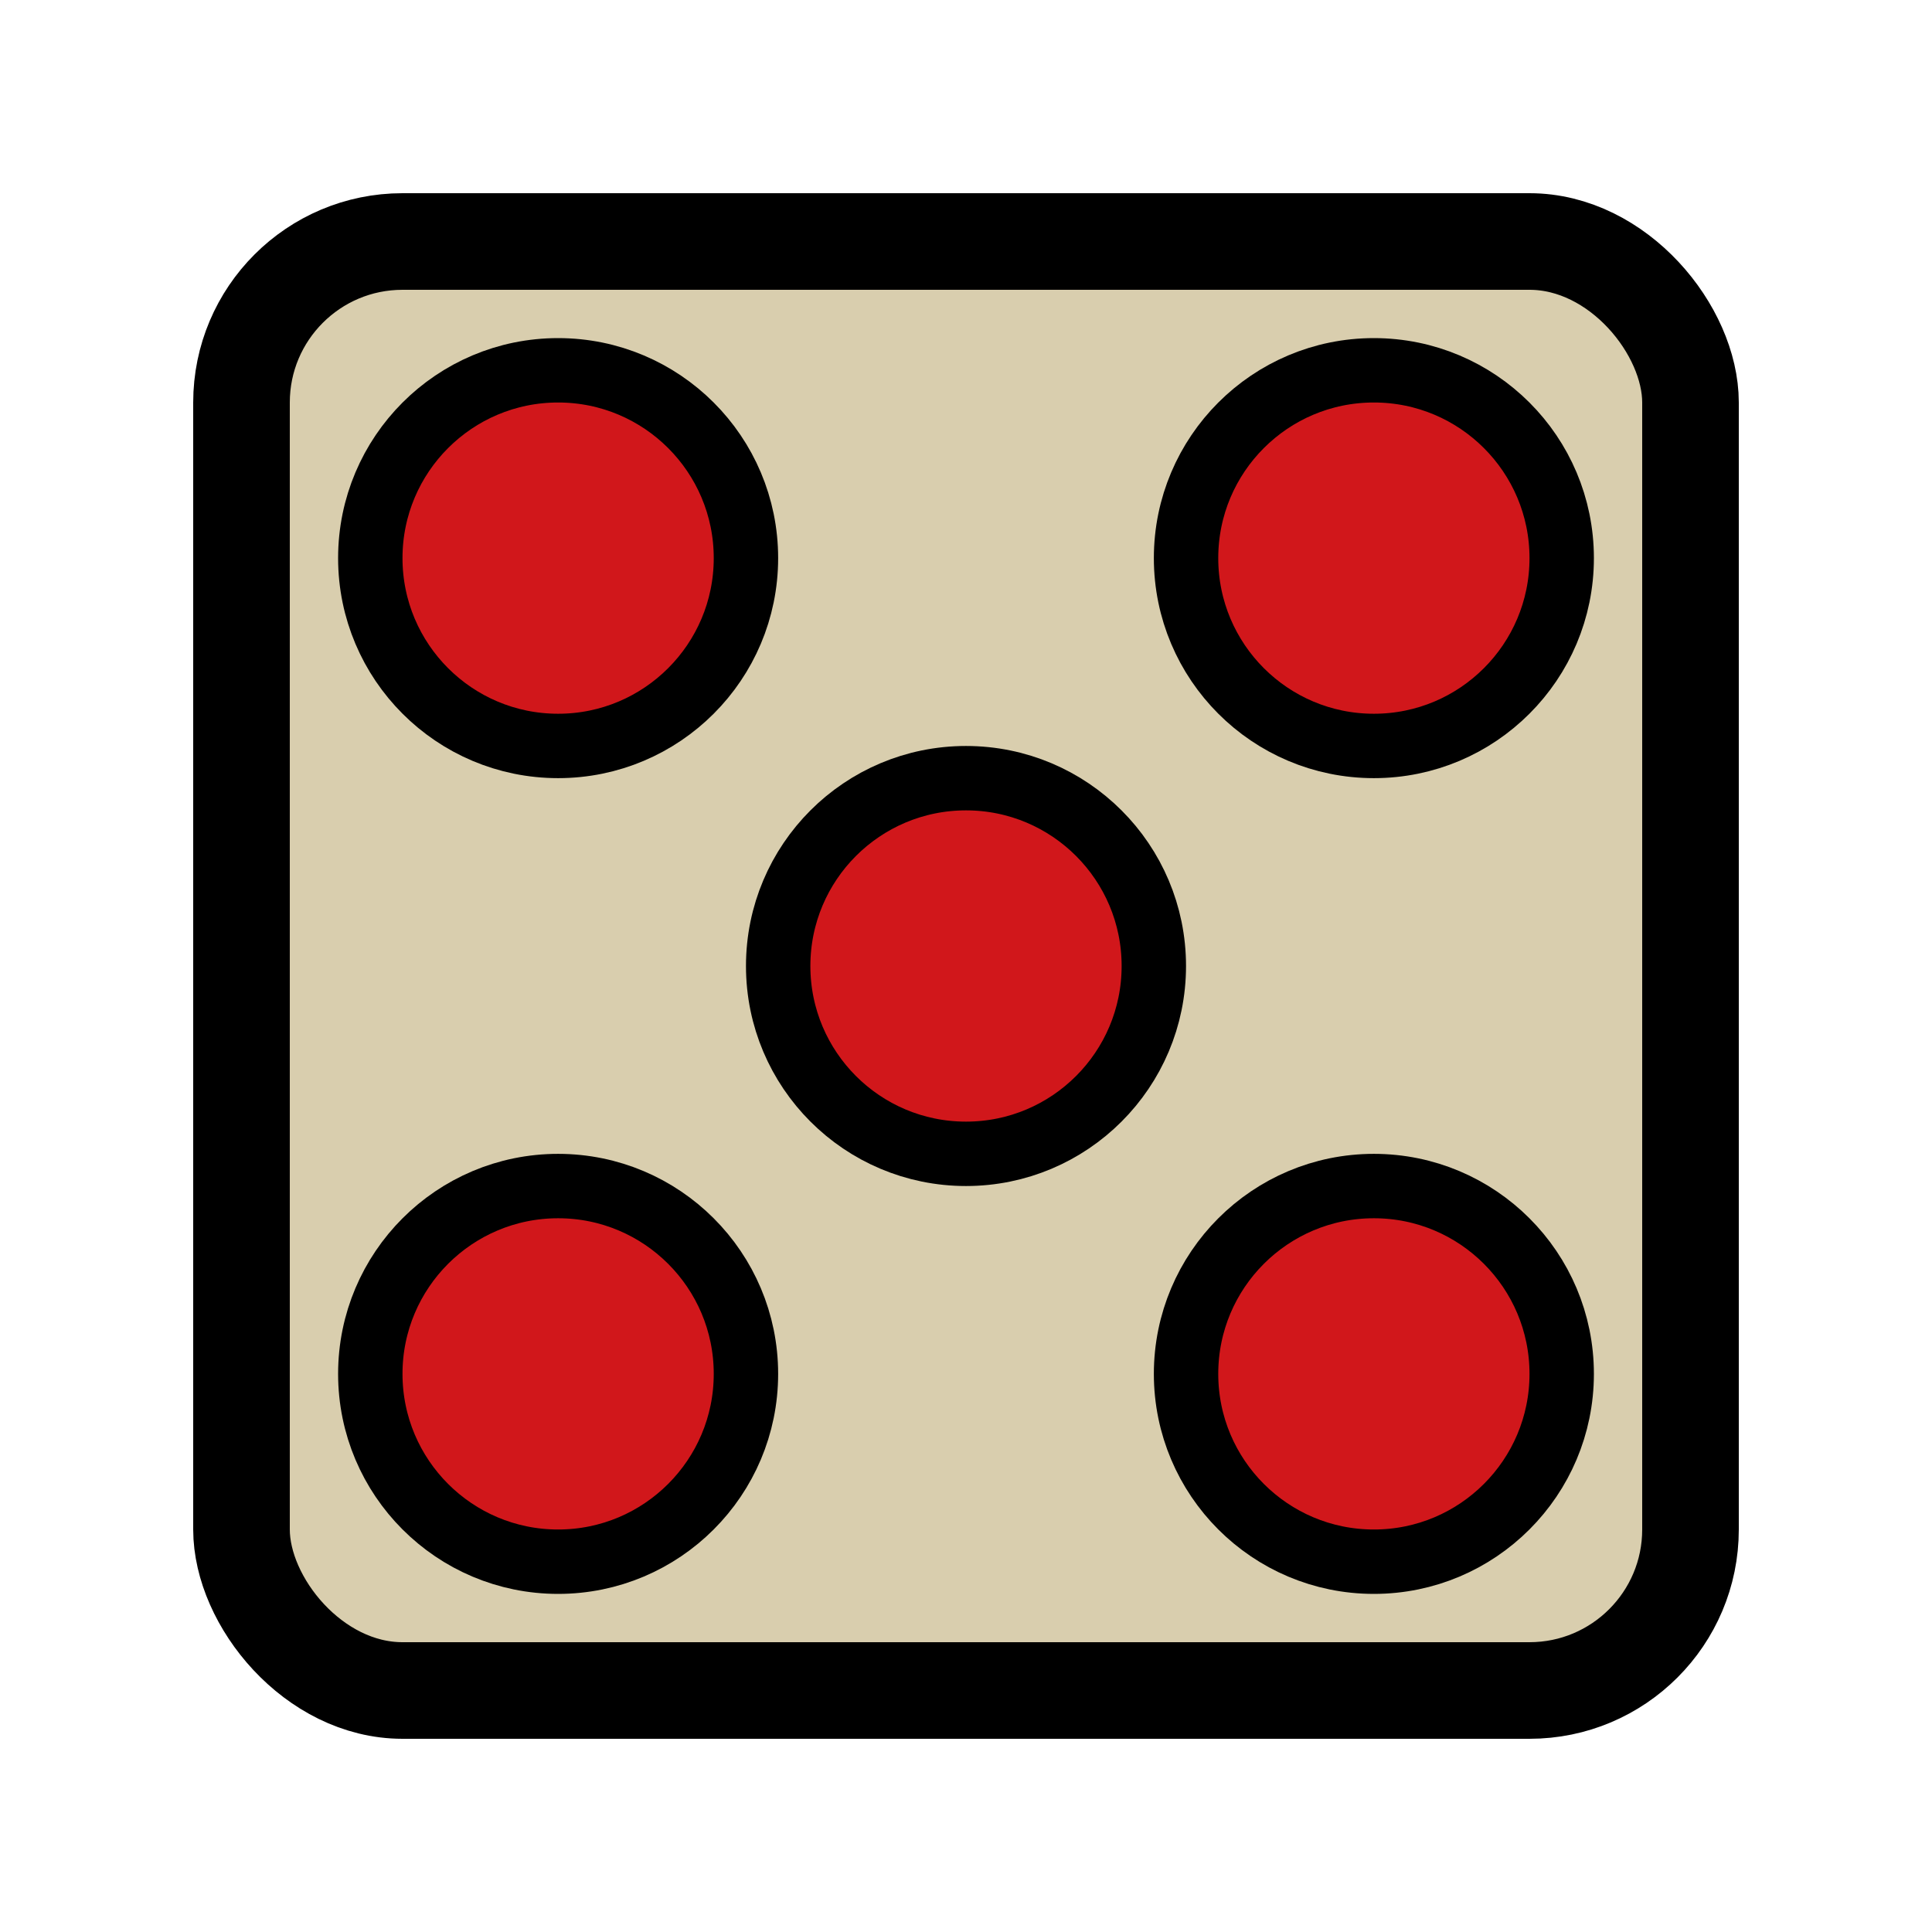<svg xmlns="http://www.w3.org/2000/svg" xml:lang="en-US" lang="en-US" viewBox="0 0 60 60"
  width="60" height="60">
  <title>Five Die P1</title>

  <rect width="45" height="45" x="7.5" y="7.5" rx="5" ry="5" stroke="#000" stroke-width="3" fill="#d9ceae"/>
  <circle cx="17.333" cy="17.333" r="5.833" stroke="#000" stroke-width="2" fill="#d1171b"/>
  <circle cx="42.667" cy="42.667" r="5.833" stroke="#000" stroke-width="2" fill="#d1171b"/>
  <circle cx="30" cy="30" r="5.833" stroke="#000" stroke-width="2" fill="#d1171b"/>
  <circle cx="17.333" cy="42.667" r="5.833" stroke="#000" stroke-width="2" fill="#d1171b"/>
  <circle cx="42.667" cy="17.333" r="5.833" stroke="#000" stroke-width="2" fill="#d1171b"/>  
</svg>